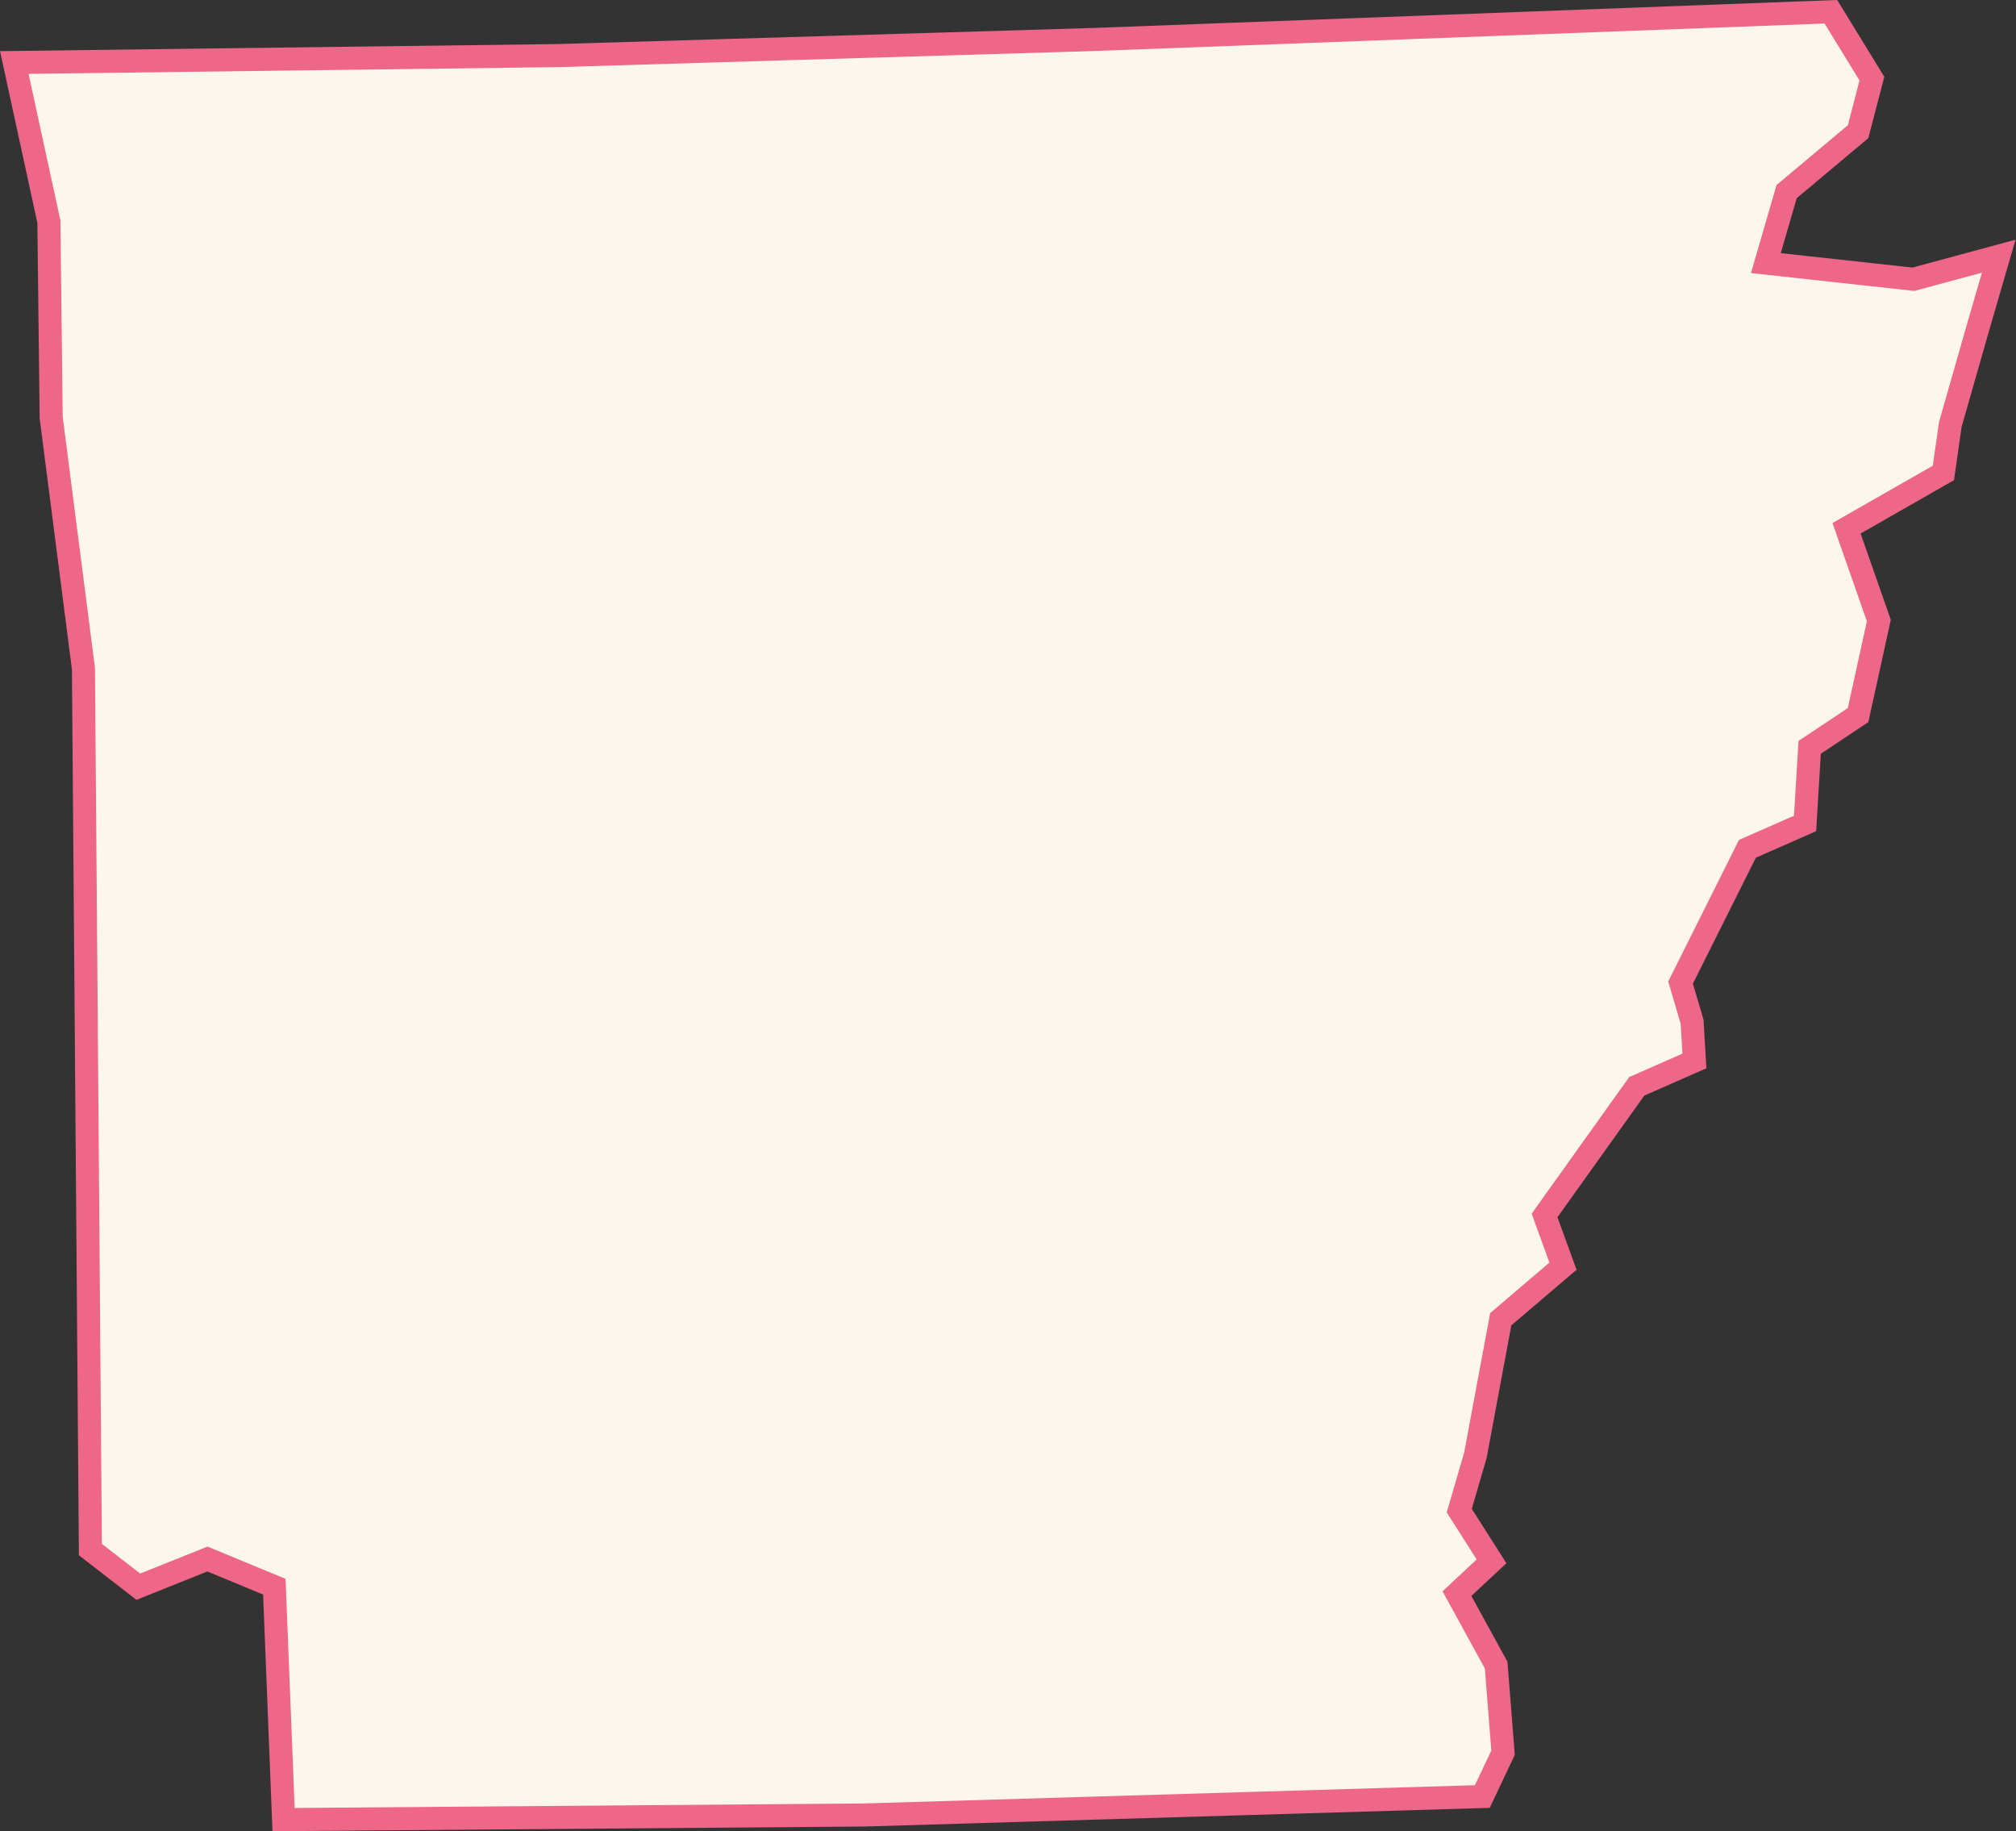 <svg xmlns="http://www.w3.org/2000/svg" viewBox="0 0 87.45 79.41"><rect x="0" y="0" width="87.45" height="79.41" fill="#333333" stroke="none"/><defs><style>.cls-1{fill:#FCF6EC;stroke:#E6804;stroke-miterlimit:10;}</style></defs><title>AR</title><g id="Layer_2" data-name="Layer 2"><g id="Layer_1-2" data-name="Layer 1"><g id="outlines"><path id="AR" class="cls-1" d="M83,12.11l-6.4-.7.9-3.1,3.1-2.6.6-2.3L79.42.51l-31.9,1.2-23.3.7-23.6.3,1.5,6.9.1,8.5L3.62,29l.3,38.2L6,68.81l3-1.2,2.9,1.2.4,10.1,25.2-.2,26.8-.8.9-1.9-.3-3.8-1.7-3.1,1.5-1.4-1.4-2.2.7-2.4,1.1-5.9,2.7-2.3-.8-2.2,4-5.6,2.5-1.1-.1-1.7-.5-1.7,2.9-5.8,2.5-1.1.2-3.3,2.1-1.4.9-4.1-1.4-4,4.2-2.4.3-2.1,1.2-4.2.9-3.1Z"/></g></g></g></svg>